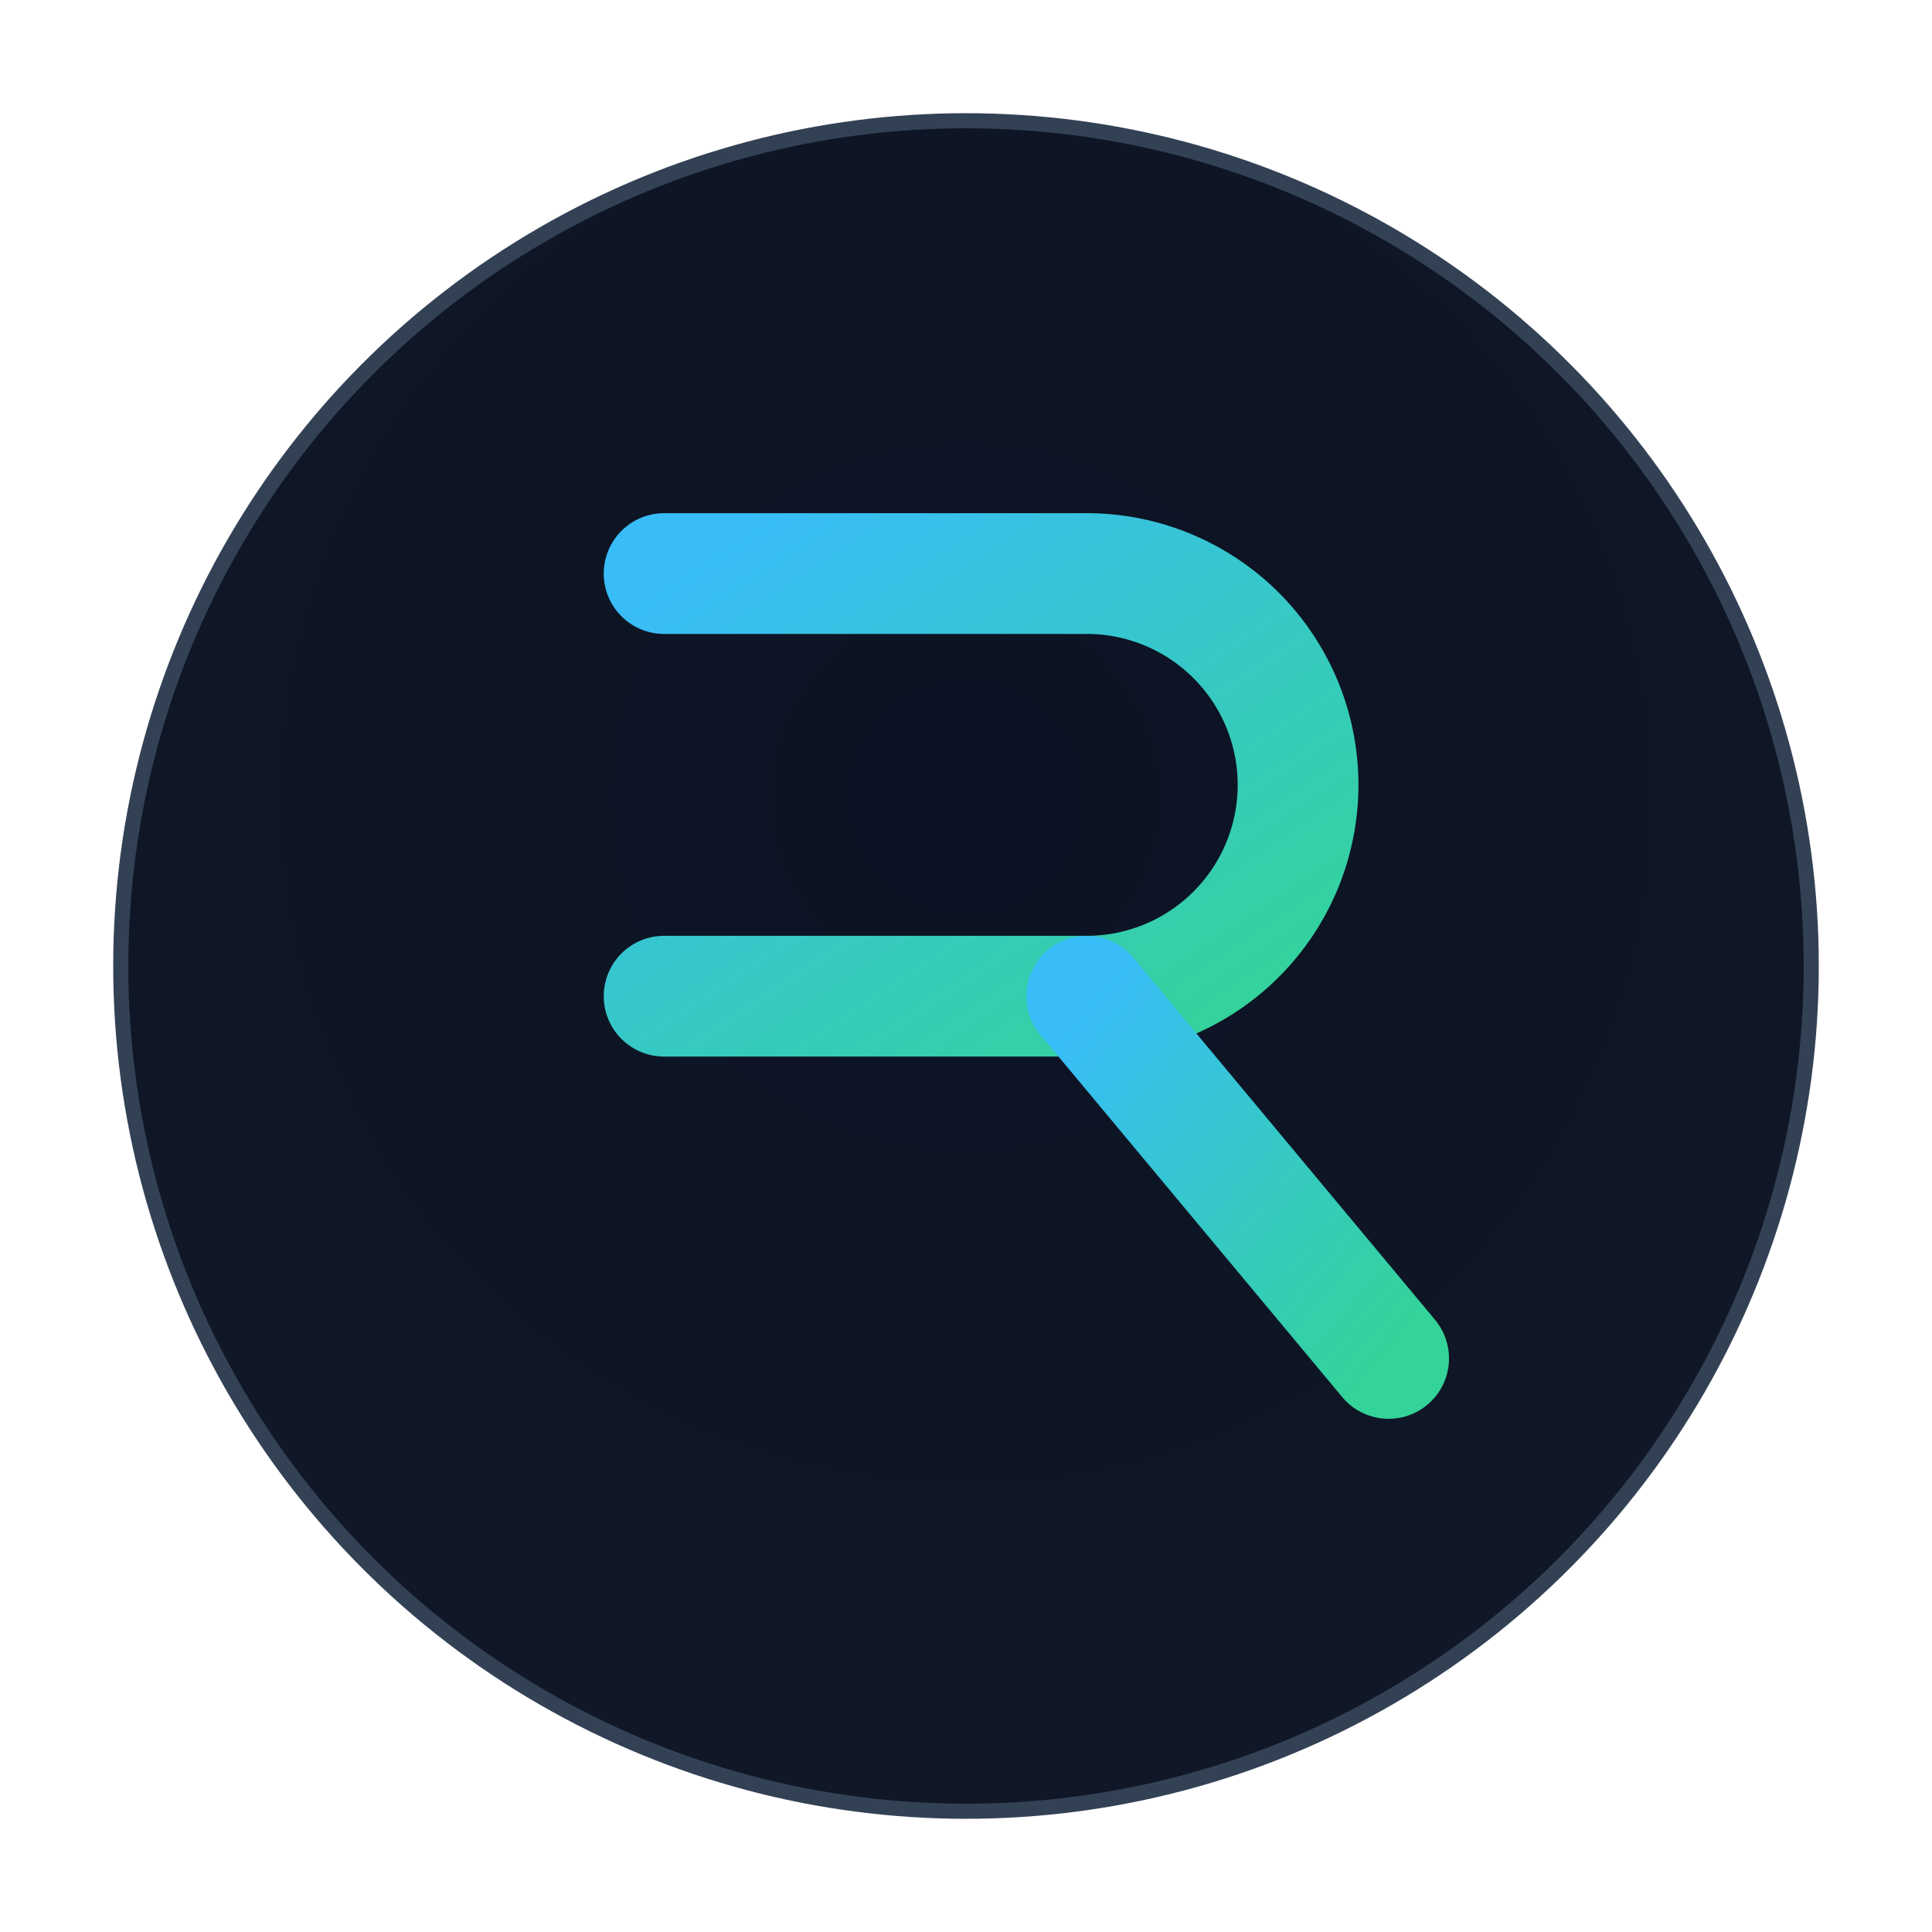 <?xml version="1.0" encoding="UTF-8"?>
<svg width="256" height="256" viewBox="0 0 256 256" xmlns="http://www.w3.org/2000/svg" role="img" aria-label="PRESUPUESTOS - Monograma PR">
  <defs>
    <radialGradient id="bg" cx="50%" cy="40%" r="70%">
      <stop offset="0%" stop-color="#0b1324"/>
      <stop offset="100%" stop-color="#111827"/>
    </radialGradient>
    <linearGradient id="accent" x1="0" y1="0" x2="1" y2="1">
      <stop offset="0%" stop-color="#38bdf8"/>
      <stop offset="100%" stop-color="#34d399"/>
    </linearGradient>
  </defs>

  <!-- Disco -->
  <circle cx="128" cy="128" r="112" fill="url(#bg)" stroke="#334155" stroke-width="2"/>

  <!-- Monograma PR -->
  <g fill="none" stroke="url(#accent)" stroke-width="16" stroke-linecap="round" stroke-linejoin="round">
    <path d="M88 76 v104"/>
    <path d="M88 76 h56 a28 28 0 0 1 0 56 h-56"/>
    <path d="M144 132 l40 48"/>
  </g>
</svg>
